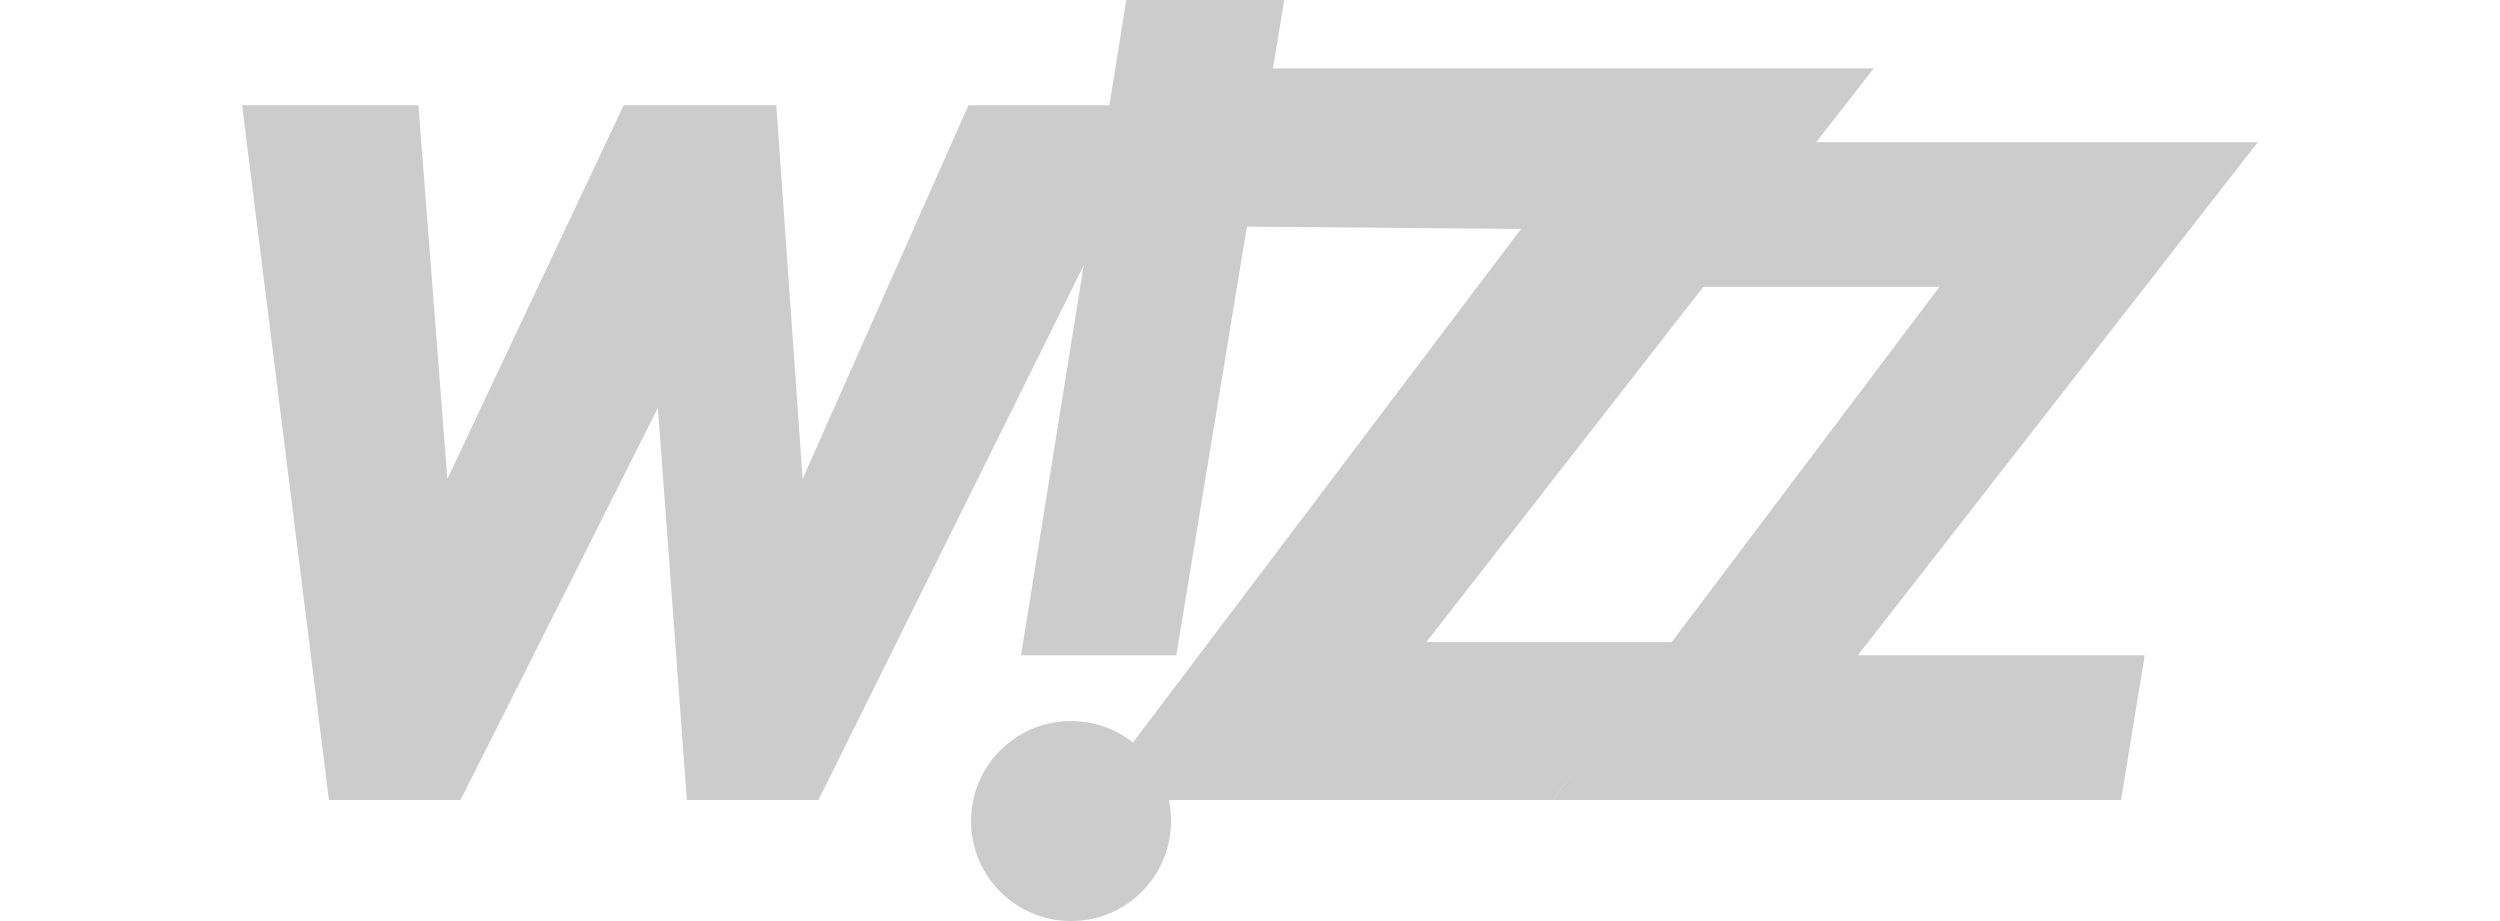 <?xml version="1.0" encoding="utf-8"?>
<!-- Generator: Adobe Illustrator 26.0.1, SVG Export Plug-In . SVG Version: 6.00 Build 0)  -->
<svg version="1.1" id="Layer_1" xmlns="http://www.w3.org/2000/svg" xmlns:xlink="http://www.w3.org/1999/xlink" x="0px" y="0px"
	 viewBox="0 0 95 35" style="enable-background:new 0 0 95 35;" xml:space="preserve">
<style type="text/css">
	.st0{fill-rule:evenodd;clip-rule:evenodd;fill:#CCCCCC;}
</style>
<g>
	<polygon class="st0" points="64,5.4 85.8,5.4 70.6,24.9 81.5,24.9 80.6,30.4 59,30.4 73.7,10.9 64,10.9 64,5.4 	"/>
	<polygon class="st0" points="47.5,2.6 71.2,2.6 54.2,24.4 63.6,24.4 59,30.4 41.4,30.4 57.8,8.7 46,8.6 47.5,2.6 	"/>
	<polygon class="st0" points="44.7,24.9 38.8,24.9 42.8,0 48.8,0 44.7,24.9 	"/>
	<path class="st0" d="M40.7,27.4c2.1,0,3.8,1.7,3.8,3.8c0,2.1-1.7,3.8-3.8,3.8c-2.1,0-3.8-1.7-3.8-3.8
		C36.9,29.1,38.6,27.4,40.7,27.4L40.7,27.4z"/>
	<polygon class="st0" points="9.2,4 12.5,30.4 17.5,30.4 25,15.5 26.1,30.4 31.1,30.4 44.2,4 36.8,4 30.5,18.2 29.5,4 23.7,4 
		17,18.2 15.9,4 9.2,4 	"/>
</g>
</svg>
